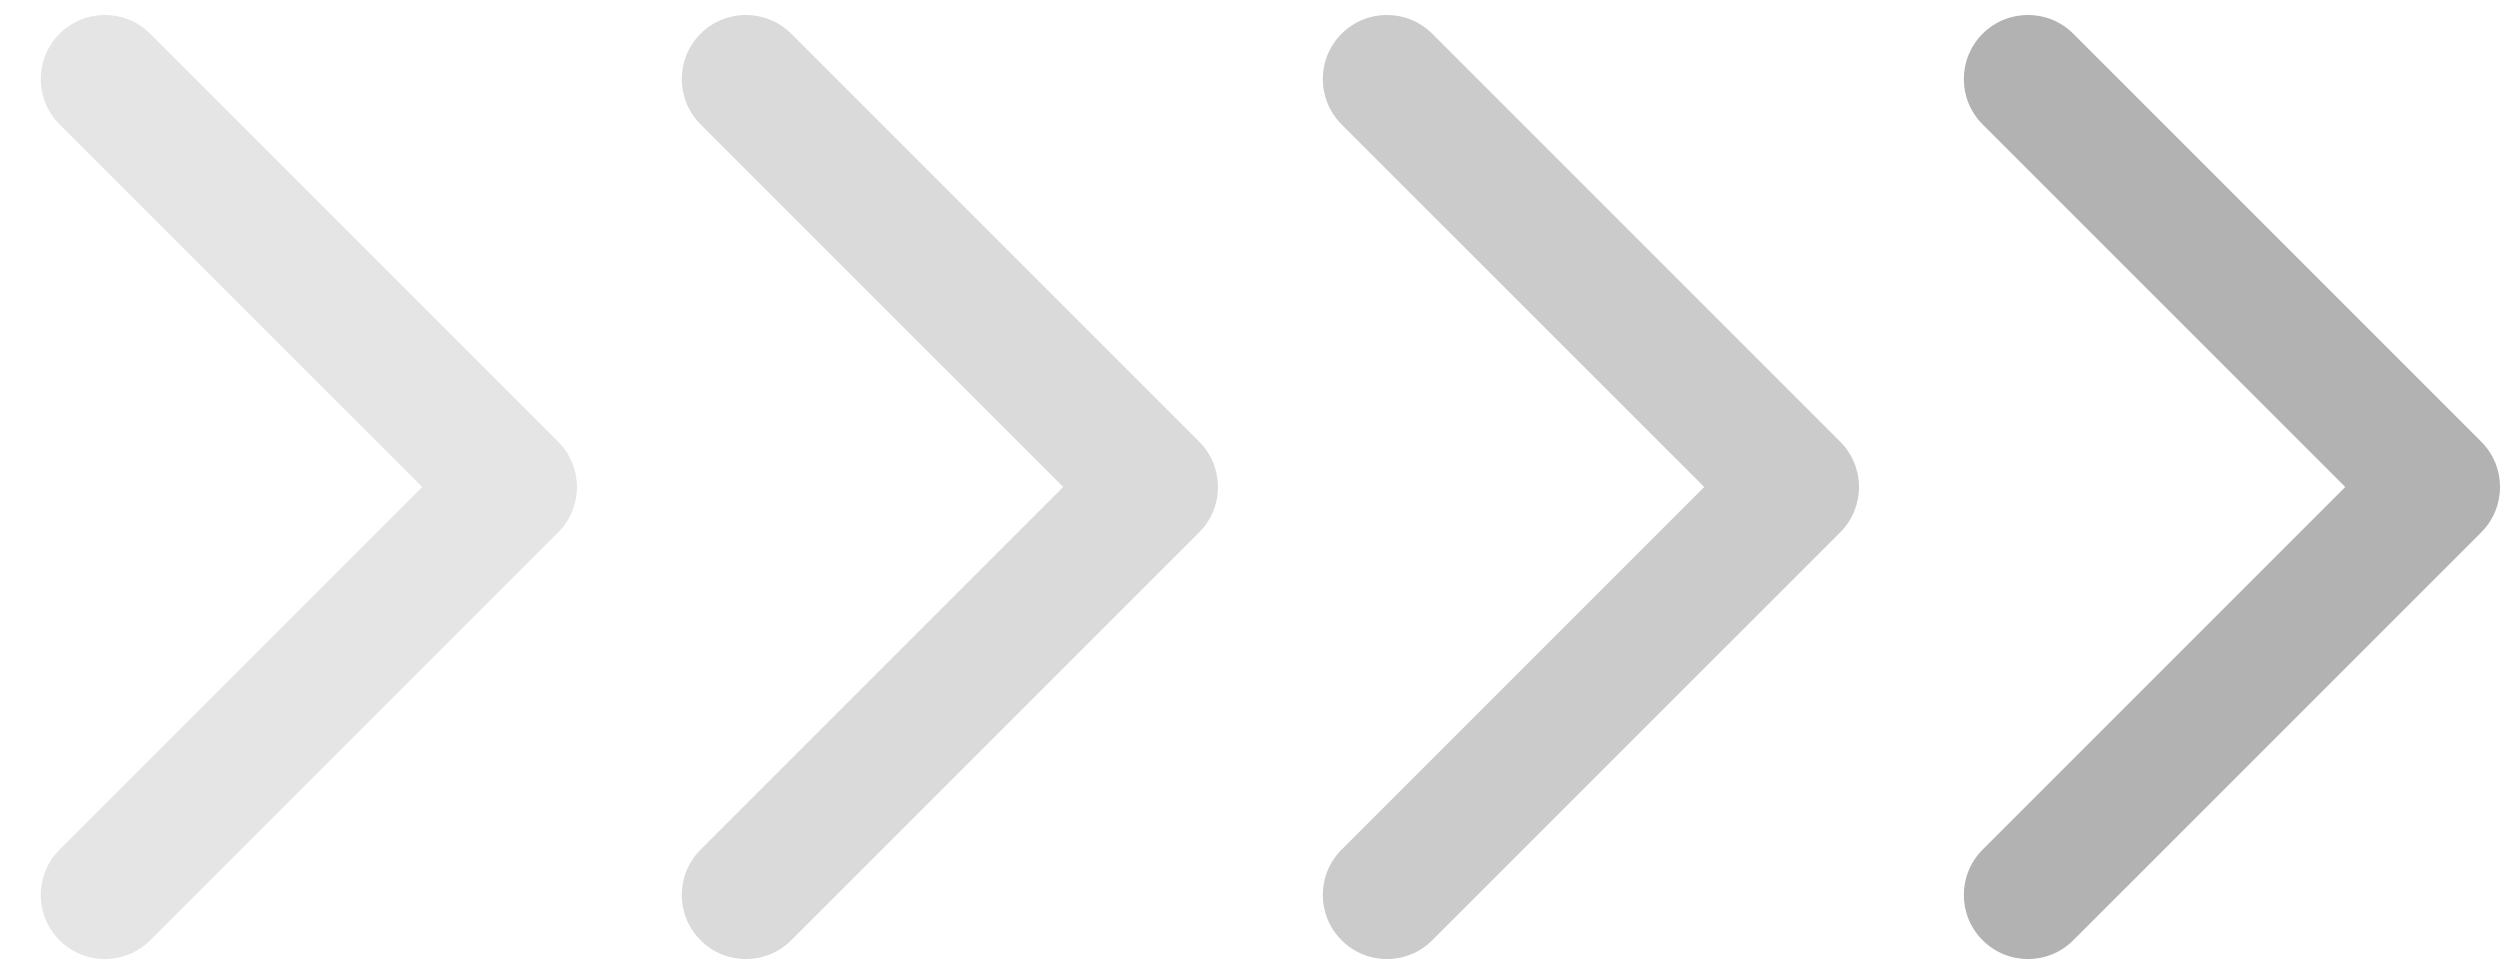 <svg width="39" height="15" viewBox="0 0 39 15" fill="none" xmlns="http://www.w3.org/2000/svg">
<path d="M38.707 8.305C39.098 7.914 39.098 7.281 38.707 6.89L32.343 0.526C31.953 0.136 31.32 0.136 30.929 0.526C30.538 0.917 30.538 1.55 30.929 1.941L36.586 7.597L30.929 13.254C30.538 13.645 30.538 14.278 30.929 14.668C31.32 15.059 31.953 15.059 32.343 14.668L38.707 8.305ZM37 8.597L38 8.597L38 6.597L37 6.597L37 8.597Z" fill="#B2B2B2"/>
<path d="M28.707 8.305C29.098 7.914 29.098 7.281 28.707 6.89L22.343 0.526C21.953 0.136 21.32 0.136 20.929 0.526C20.538 0.917 20.538 1.55 20.929 1.941L26.586 7.597L20.929 13.254C20.538 13.645 20.538 14.278 20.929 14.668C21.32 15.059 21.953 15.059 22.343 14.668L28.707 8.305ZM27 8.597L28 8.597L28 6.597L27 6.597L27 8.597Z" fill="#CBCBCB"/>
<path d="M18.707 8.305C19.098 7.914 19.098 7.281 18.707 6.89L12.343 0.526C11.953 0.136 11.319 0.136 10.929 0.526C10.538 0.917 10.538 1.55 10.929 1.941L16.586 7.597L10.929 13.254C10.538 13.645 10.538 14.278 10.929 14.668C11.319 15.059 11.953 15.059 12.343 14.668L18.707 8.305ZM17 8.597L18 8.597L18 6.597L17 6.597L17 8.597Z" fill="#DADADA"/>
<path d="M8.707 8.305C9.098 7.914 9.098 7.281 8.707 6.89L2.343 0.526C1.953 0.136 1.319 0.136 0.929 0.526C0.538 0.917 0.538 1.55 0.929 1.941L6.586 7.597L0.929 13.254C0.538 13.645 0.538 14.278 0.929 14.668C1.319 15.059 1.953 15.059 2.343 14.668L8.707 8.305ZM7 8.597L8 8.597L8 6.597L7 6.597L7 8.597Z" fill="#E5E5E5"/>
</svg>
